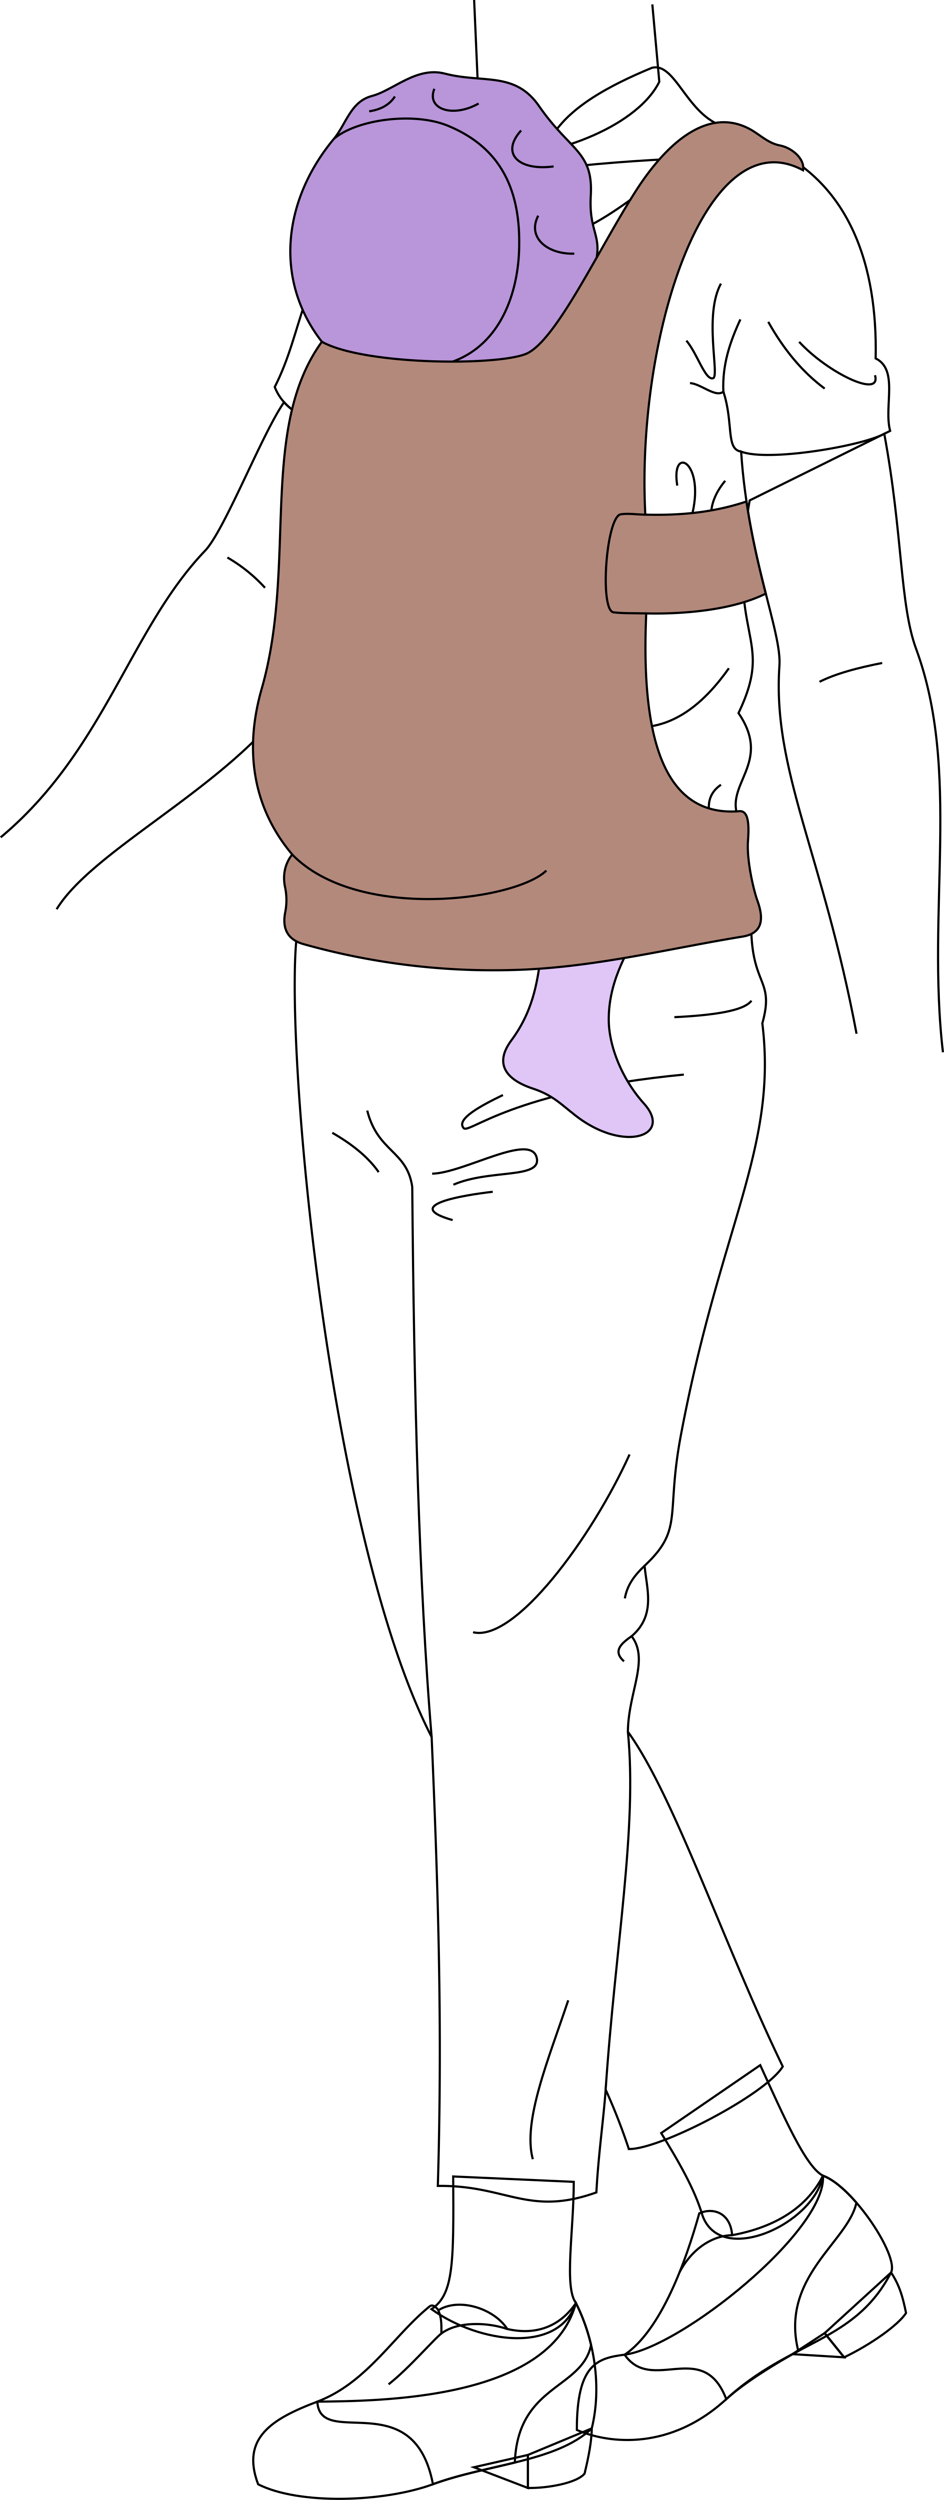 <svg id="presence" xmlns="http://www.w3.org/2000/svg" viewBox="0 0 872.93 2311.43">
  <defs>
    <style>
      .cls-1 {
        fill: none;
      }

      .cls-1, .cls-2, .cls-3, .cls-4 {
        stroke: #000;
        stroke-miterlimit: 10;
        stroke-width: 2px;
      }

      .cls-2 {
        fill: #b995d9;
      }

      .cls-3 {
        fill: #dfc6f7;
      }

      .cls-4 {
        fill: #b3897b;
      }
    </style>
  </defs>
  <title>infantCurious</title>
  <g id="youngMomHeelInner">
    <polygon class="cls-1" points="762.55 2157.21 780.53 2179.59 732.73 2176.66 762.55 2157.21"/>
    <polygon class="cls-1" points="488.14 2300.39 438.19 2281.24 488.14 2269.87 488.14 2300.39"/>
  </g>
  <g id="youngMomHeelSide">
    <path class="cls-1" d="M824,2101.18c7.57,11.51,10.65,21.76,13.83,37.42-7,11-32.23,29-57.24,41l-18-22.38Z"/>
    <path class="cls-1" d="M547.21,2245.32c-.1,11.76-2.89,26.27-6.65,41.78-7.13,8.82-34.58,13.64-52.42,13.29v-30.52Z"/>
  </g>
  <g id="youngMomShoe">
    <path class="cls-1" d="M761,2011.67c27.93,10,70.59,74.68,62.94,89.51-33.4,64.78-93.16,62.67-152.37,117.1-50.83,46.73-106.87,42-138.15,28.48-.09-61.25,19.14-66.36,44.17-69.61C629.77,2170.39,764.65,2062.34,761,2011.67Z"/>
    <path class="cls-1" d="M532.54,2129.38c17.3,34.25,24,78,14.67,115.94-32.56,31-95.94,32.89-146.9,51.64-45.4,16.7-124.07,19.18-161.63,0-16.1-43,13-60.57,54.73-76.36C348.31,2219.91,508.37,2219.91,532.54,2129.38Z"/>
  </g>
  <g id="youngMomShoeStripe">
    <path class="cls-1" d="M738.19,2173.77c-17.11-68.6,46.29-101.08,53.74-137.19h0c-10.31-11.87-21.46-21.53-30.92-24.91-16.55,32.81-49.39,48.6-84,55-1.48-20.47-17.31-26.08-30.4-20.18-12.15,43.57-35.05,107.82-69,130.69,25.24,36.52,72.48-15.28,94,41.13C694.2,2197.49,738.19,2173.77,738.19,2173.77Z"/>
    <path class="cls-1" d="M546.57,2168.19a175.87,175.87,0,0,0-14-38.81c-13.14,19.63-34.59,30.7-63.51,24-12.11-18.78-44.43-29.39-63.71-17.28,0,0-4-6.31-7.78-3.82-33.33,26.79-58.11,70.85-104.13,88.28,2.45,44.61,89.13-16.54,106.9,76.36,24-8.83,50.75-13.91,75.75-20.06C478.74,2204.84,538.22,2209.2,546.57,2168.19Z"/>
  </g>
  <g id="clothesOverlapLine">
    <path class="cls-1" d="M677,2066.64c-18,.44-37.16,12.29-48.72,34.54"/>
    <path class="cls-1" d="M469,2153.42c-17.23-6.07-45.48-7.52-60.88,4.17-6.92,5.26-29.62,31.9-48.81,47"/>
    <path class="cls-1" d="M408.15,2157.59c.2-10.38-.18-15.22-2.83-21.45"/>
  </g>
  <g id="youngMomSock">
    <path class="cls-1" d="M703,1909.45c22.1,48.22,41.93,93.8,58,102.22-8.33,44.43-94.39,84.29-111.41,36.79-7.35-24.92-22.74-51-38.17-76.21Z"/>
    <path class="cls-1" d="M530.56,2017.36c0,45.8-9.07,97.12,2,112-15.29,47.09-88.86,37.73-133.55,5.73,20.41-13.8,20.62-41.6,20.07-122.71Z"/>
  </g>
  <path id="youngMomPants" class="cls-1" d="M694.66,851c-.93,61.93,22.14,52.7,10.28,95.17,14.17,115.62-38.91,187.16-75.45,381.53-13.88,73.88,2.87,85.95-33.43,120,1.89,21.38,10.68,45.66-12,65.16,16.66,21.81-3.14,51.81-3.43,88.31,43.13,59.8,87.89,195.09,143.19,309.52-15.7,26-114.1,77-142.33,76.3a552.57,552.57,0,0,0-21.43-54.87c-1.94,27.34-6.74,59.94-8.58,95-63,22.51-83.36-6.89-146.61-6,4.1-138.88.89-262-5.73-415.06-98.48-192-138.51-666.15-123.58-748.58Z"/>
  <g id="clothesOverlapLine-2" data-name="clothesOverlapLine">
    <path class="cls-1" d="M580.62,1601.17c8.81,89.14-11.66,198.54-20.57,330.95"/>
    <path class="cls-1" d="M399.13,1606.09c-11.75-141.9-16.34-318-17.91-508.67-4.94-33.87-31.76-31.76-41.65-70.58"/>
  </g>
  <g id="clothesFoldLine">
    <path class="cls-1" d="M694.88,925.22c-6.82,9.4-34.61,13.46-71.27,15.27"/>
    <path class="cls-1" d="M632.34,993.57c-159.26,15.28-198.53,55.27-203.62,49.46-7.27-8.32,16.1-20.77,36.36-30.55"/>
    <path class="cls-1" d="M307.28,1047.39c18,10.34,32.94,22.15,42.9,36.36"/>
    <path class="cls-1" d="M399.63,1085.2c29.82-.72,91.38-38.56,96.72-14.54,4.37,19.63-43.63,10.18-77.08,24.72"/>
    <path class="cls-1" d="M455.63,1101.93c-25.45,2.91-85.81,12.36-37.09,26.18"/>
    <path class="cls-1" d="M582.16,1344.82c-34.9,77.08-106.17,173.8-144.71,164.35"/>
    <path class="cls-1" d="M596.06,1447.7c-9.53,9.11-16.08,17.84-18.26,30.2"/>
    <path class="cls-1" d="M584.05,1512.86c-9.84,6.81-17.64,13.87-7,23.22"/>
    <path class="cls-1" d="M525.44,1849.51c-17.86,53.64-42.42,111.78-32.72,146.89"/>
  </g>
  <g id="youngMomShirt">
    <path class="cls-1" d="M726.43,143.77c57.48,33.1,85.25,98.77,83.29,187.63,21.52,10.48,7.36,44.51,13.4,67L693.24,462.68C670.32,592,717.56,587,682.91,659.32c31.64,46.31-13.6,65.41,0,97.13-122,39.22-259.9-144.61-395.59-368.53-14.23-4.95-27.67-15.24-33.25-30.13C308.37,251.14,237.17,150,726.43,143.77Z"/>
    <path class="cls-1" d="M602.92,62.67c21.19-5,31.29,40.44,63,53.14C619,158.15,558,209.77,522.47,217.39,470.52,139.54,519.52,97.1,602.92,62.67Z"/>
  </g>
  <g id="clothesOverlapLine-3" data-name="clothesOverlapLine">
    <path class="cls-1" d="M685.33,417.55c-14.39-2.07-6.77-26-16.42-55.46"/>
  </g>
  <g id="clothesFoldLine-2" data-name="clothesFoldLine">
    <path class="cls-1" d="M710.42,297.58c14,25,31,46,52.17,61.7"/>
    <path class="cls-1" d="M739,316.09c26.36,28.61,76.29,52.73,70.12,30.85"/>
    <path class="cls-1" d="M666.67,262.24c-16.1,29.19-1,85.75-7.3,87.5-7.34,2.05-14.58-23-24.68-34.77"/>
    <path class="cls-1" d="M684.62,295.33"/>
    <path class="cls-1" d="M684.62,295.33c-9.39,20.41-16.86,41.66-15.71,66.76-7.12,6-20.75-7.3-30.85-7.86"/>
    <path class="cls-1" d="M626.28,449c-6.17-37.58,25.24-23,14.09,25.3"/>
    <path class="cls-1" d="M670.59,444.55c-7,8.44-11.6,17.47-12.82,27.36"/>
    <path class="cls-1" d="M674,617.88c-20.84,29.48-44.18,48.75-71.07,53.48"/>
    <path class="cls-1" d="M666.67,725.58c-7,4.87-11.55,11.54-11.2,21.81"/>
  </g>
  <g id="skinWhite">
    <path class="cls-1" d="M792.07,955.83C760.74,789.08,714,712,720.76,615.38c2.18-31.26-29.07-100.3-35.43-197.83,24.53,9.58,111-4.95,132.37-16.45C834.87,494,832,558.84,847.16,600c41.49,112.74,9.51,241.38,24.78,372.93"/>
    <path class="cls-1" d="M.64,774.2C96.69,694,119.91,582.11,189.57,509.28c18.16-19,53.07-108.89,73.13-137.38a59.08,59.08,0,0,0,24.62,16L255.12,663.6C192.73,736.2,84,789,52.36,840.69"/>
    <path class="cls-1" d="M603.22,4.06l6.44,71.54c-18.49,37.78-88.53,70.24-164.79,71.54L438.44,0"/>
  </g>
  <g id="skinFoldLine">
    <path class="cls-1" d="M210.27,515.48a144.73,144.73,0,0,1,34.77,28"/>
    <path class="cls-1" d="M815.76,613c-22.35,4.39-42.67,9.72-57.94,17.39"/>
  </g>
  <g id="baby">
    <path id="bonnet" class="cls-2" d="M297.63,316c-44.81-57.5-35.58-131.64,11.16-187.68C320,114.83,324.1,94.23,343.45,88.86c20.06-5,41.4-27.68,68-20.78,35.32,9.18,64.68-2.37,87.06,30.07,28.56,41.38,50.2,41.82,47.8,82.61-1.87,31.7,9.12,35.73,5.44,57.49C534.75,369.84,397,388.89,297.63,316Z"/>
    <path id="babySock" class="cls-3" d="M539.7,701.49c46.78,17.07,89.35,37.36,85.55,78.25-5.35,57.51-62.54,98.13-62.34,163.14.08,24.88,12.68,55.41,32.55,77.45,27.21,30.19-18.71,45.92-63.36,11.05-13.53-10.56-21.05-18.82-39.23-24.83-28.51-9.43-34.3-25.33-20.15-44.44,39.2-52.93,17.13-101.25,49.74-161.53-5.4,2.7-12,3.86-17.24,4.36C524.61,774.09,535.56,739.35,539.7,701.49Z"/>
    <path id="harness" class="cls-4" d="M691.68,777.47c1-13.8.9-28.32-8.09-27.42-73.26,5.84-90.76-75.23-86-182.87,36.58.8,80.93-3.52,110.51-18.32-6.06-23.9-13-52.45-17.85-85.17-29.95,10-60.08,13-93.5,12.15-8.74-162.61,55.41-367.26,145.81-318.44,1.94-10.07-9.64-20.62-21.48-22.94-11.15-2.18-18.43-10.15-28-15.26-37.08-19.74-74.89,9.88-105.67,58.21-33.81,53.09-71.27,133.46-98.71,148.7C466.33,338.54,337.6,338.2,297.63,316,238.9,396.93,274.92,521.8,242,636.79c-17.76,61.94-5.14,113.75,28.21,153.27-6.53,8.19-9.1,18.83-6.53,30.63a57.6,57.6,0,0,1,0,23.15c-2.88,15.28,2.63,25.1,17.14,29.14a647.85,647.85,0,0,0,207.12,23.37c68.87-3.56,132.32-19.55,198.7-30.37,16.29-2.66,20.93-13.27,13.83-33C696.94,823.36,690.33,795.44,691.68,777.47Z"/>
    <path id="babyOverlapLine" class="cls-1" d="M270.16,790.06c60.21,62,206.1,42.93,235.06,14.88"/>
    <g id="babyDisplayLine">
      <path class="cls-1" d="M597.64,567.18c-12.87-.3-21,.05-30.23-1-13.23-1.52-6.88-88.84,6.73-90.69,7.53-1,13.87.28,22.66.36"/>
      <path class="cls-1" d="M308.79,128.3c21.39-18.07,73.8-24.81,104.74-12.29,55.87,22.6,68.15,68.57,66.47,115.85-1.31,36.76-15.56,85.78-61.34,102.48"/>
    </g>
    <g id="babyCreaseLine">
      <path class="cls-1" d="M365.15,89.2c-4.83,7.54-12.78,12.07-23.75,13.72"/>
      <path class="cls-1" d="M401.66,82.12c-7.62,18.66,16.66,27.25,40.93,13.6"/>
      <path class="cls-1" d="M481.88,120.65c-19.55,21.56-1.92,37.54,30,33.23"/>
      <path class="cls-1" d="M497.7,199.43c-10.64,20.42,8.91,35.95,33.35,35.08"/>
    </g>
  </g>
</svg>
